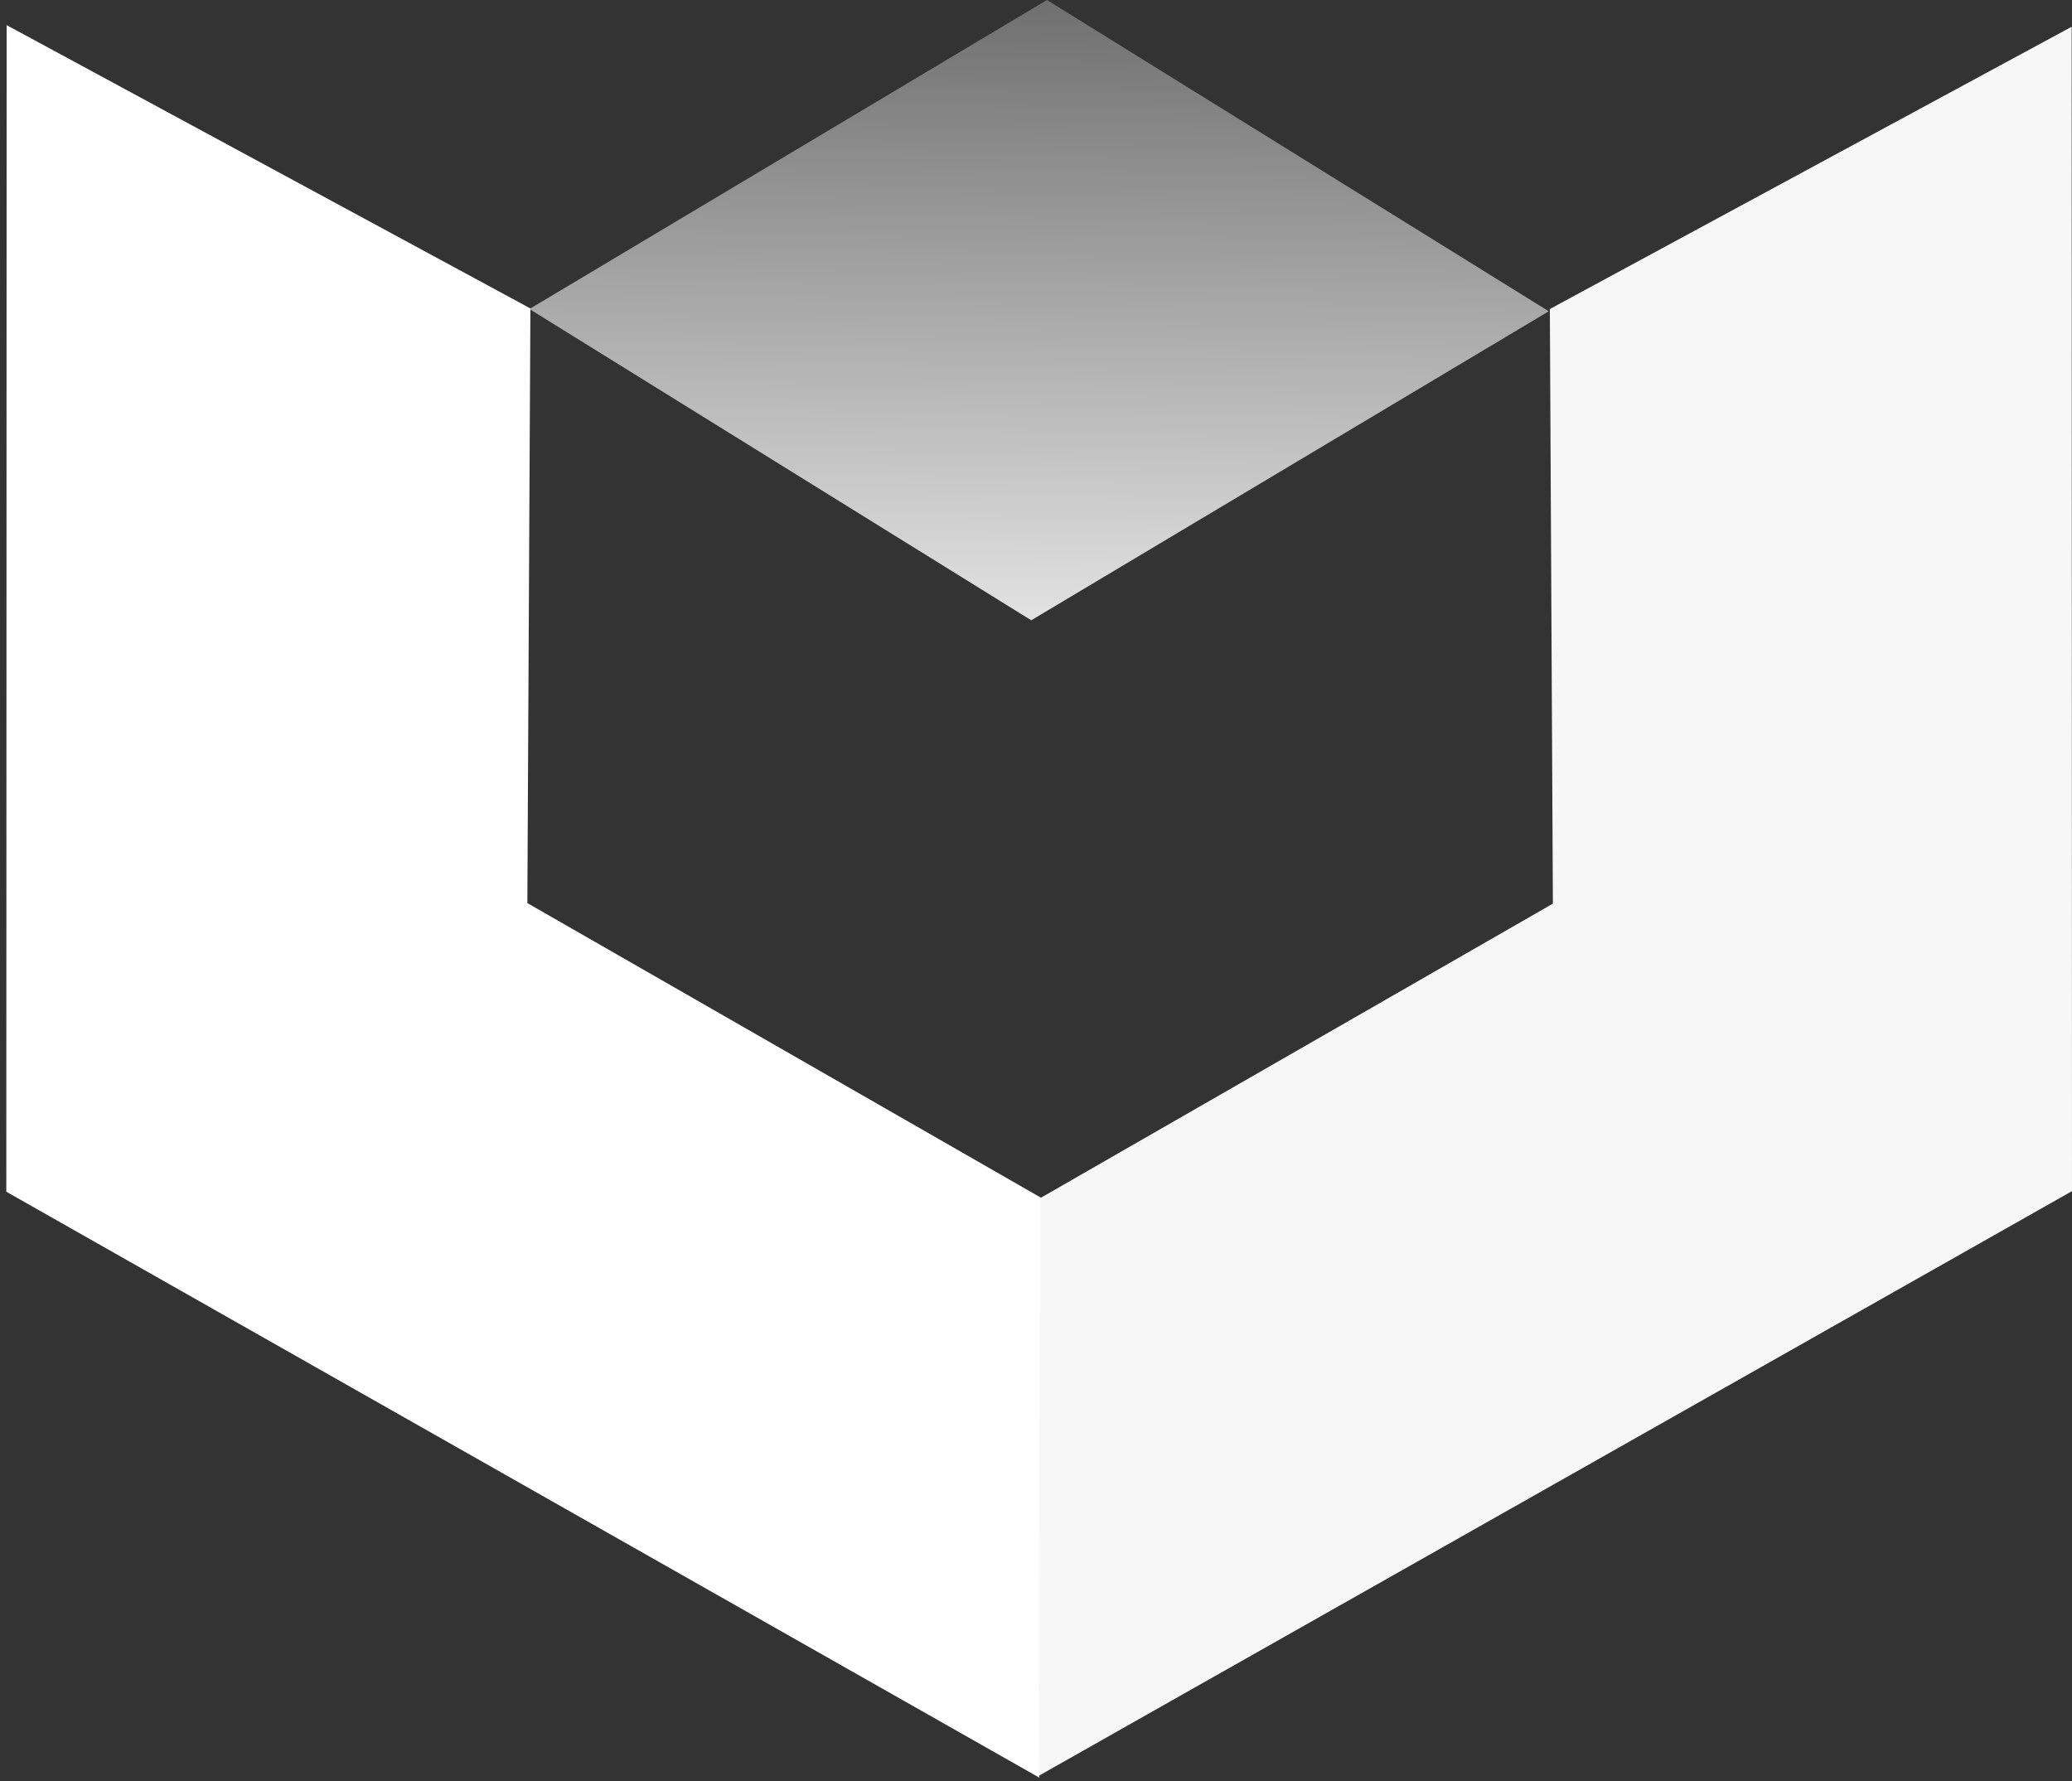 <svg width="285" height="245" viewBox="0 0 285 245" fill="none" xmlns="http://www.w3.org/2000/svg">
<rect x="0" y="0" width="285" height="245" fill="#333333" stroke="none"/>
<path d="M1.047 3.68L72.822 42.507L72.403 124.3L143.049 164.826L142.83 244.299L1 163.848L1.047 3.68Z" fill="white" stroke="white" stroke-width="0.265"/>
<path d="M284.953 3.68L213.178 42.507L213.596 124.3L143.048 164.826L142.83 244.299L285 163.848L284.953 3.68Z" fill="#F7F7F7"/>
<path d="M213.029 42.817L144.006 0L72.822 42.506L141.846 85.323L213.029 42.817Z" fill="url(#paint0_linear_13_46)"/>
<defs>
<linearGradient id="paint0_linear_13_46" x1="144.497" y1="-35.63" x2="142.626" y2="106.979" gradientUnits="userSpaceOnUse">
<stop stop-color="white" stop-opacity="0.061"/>
<stop offset="1" stop-color="white"/>
</linearGradient>
</defs>
</svg>
